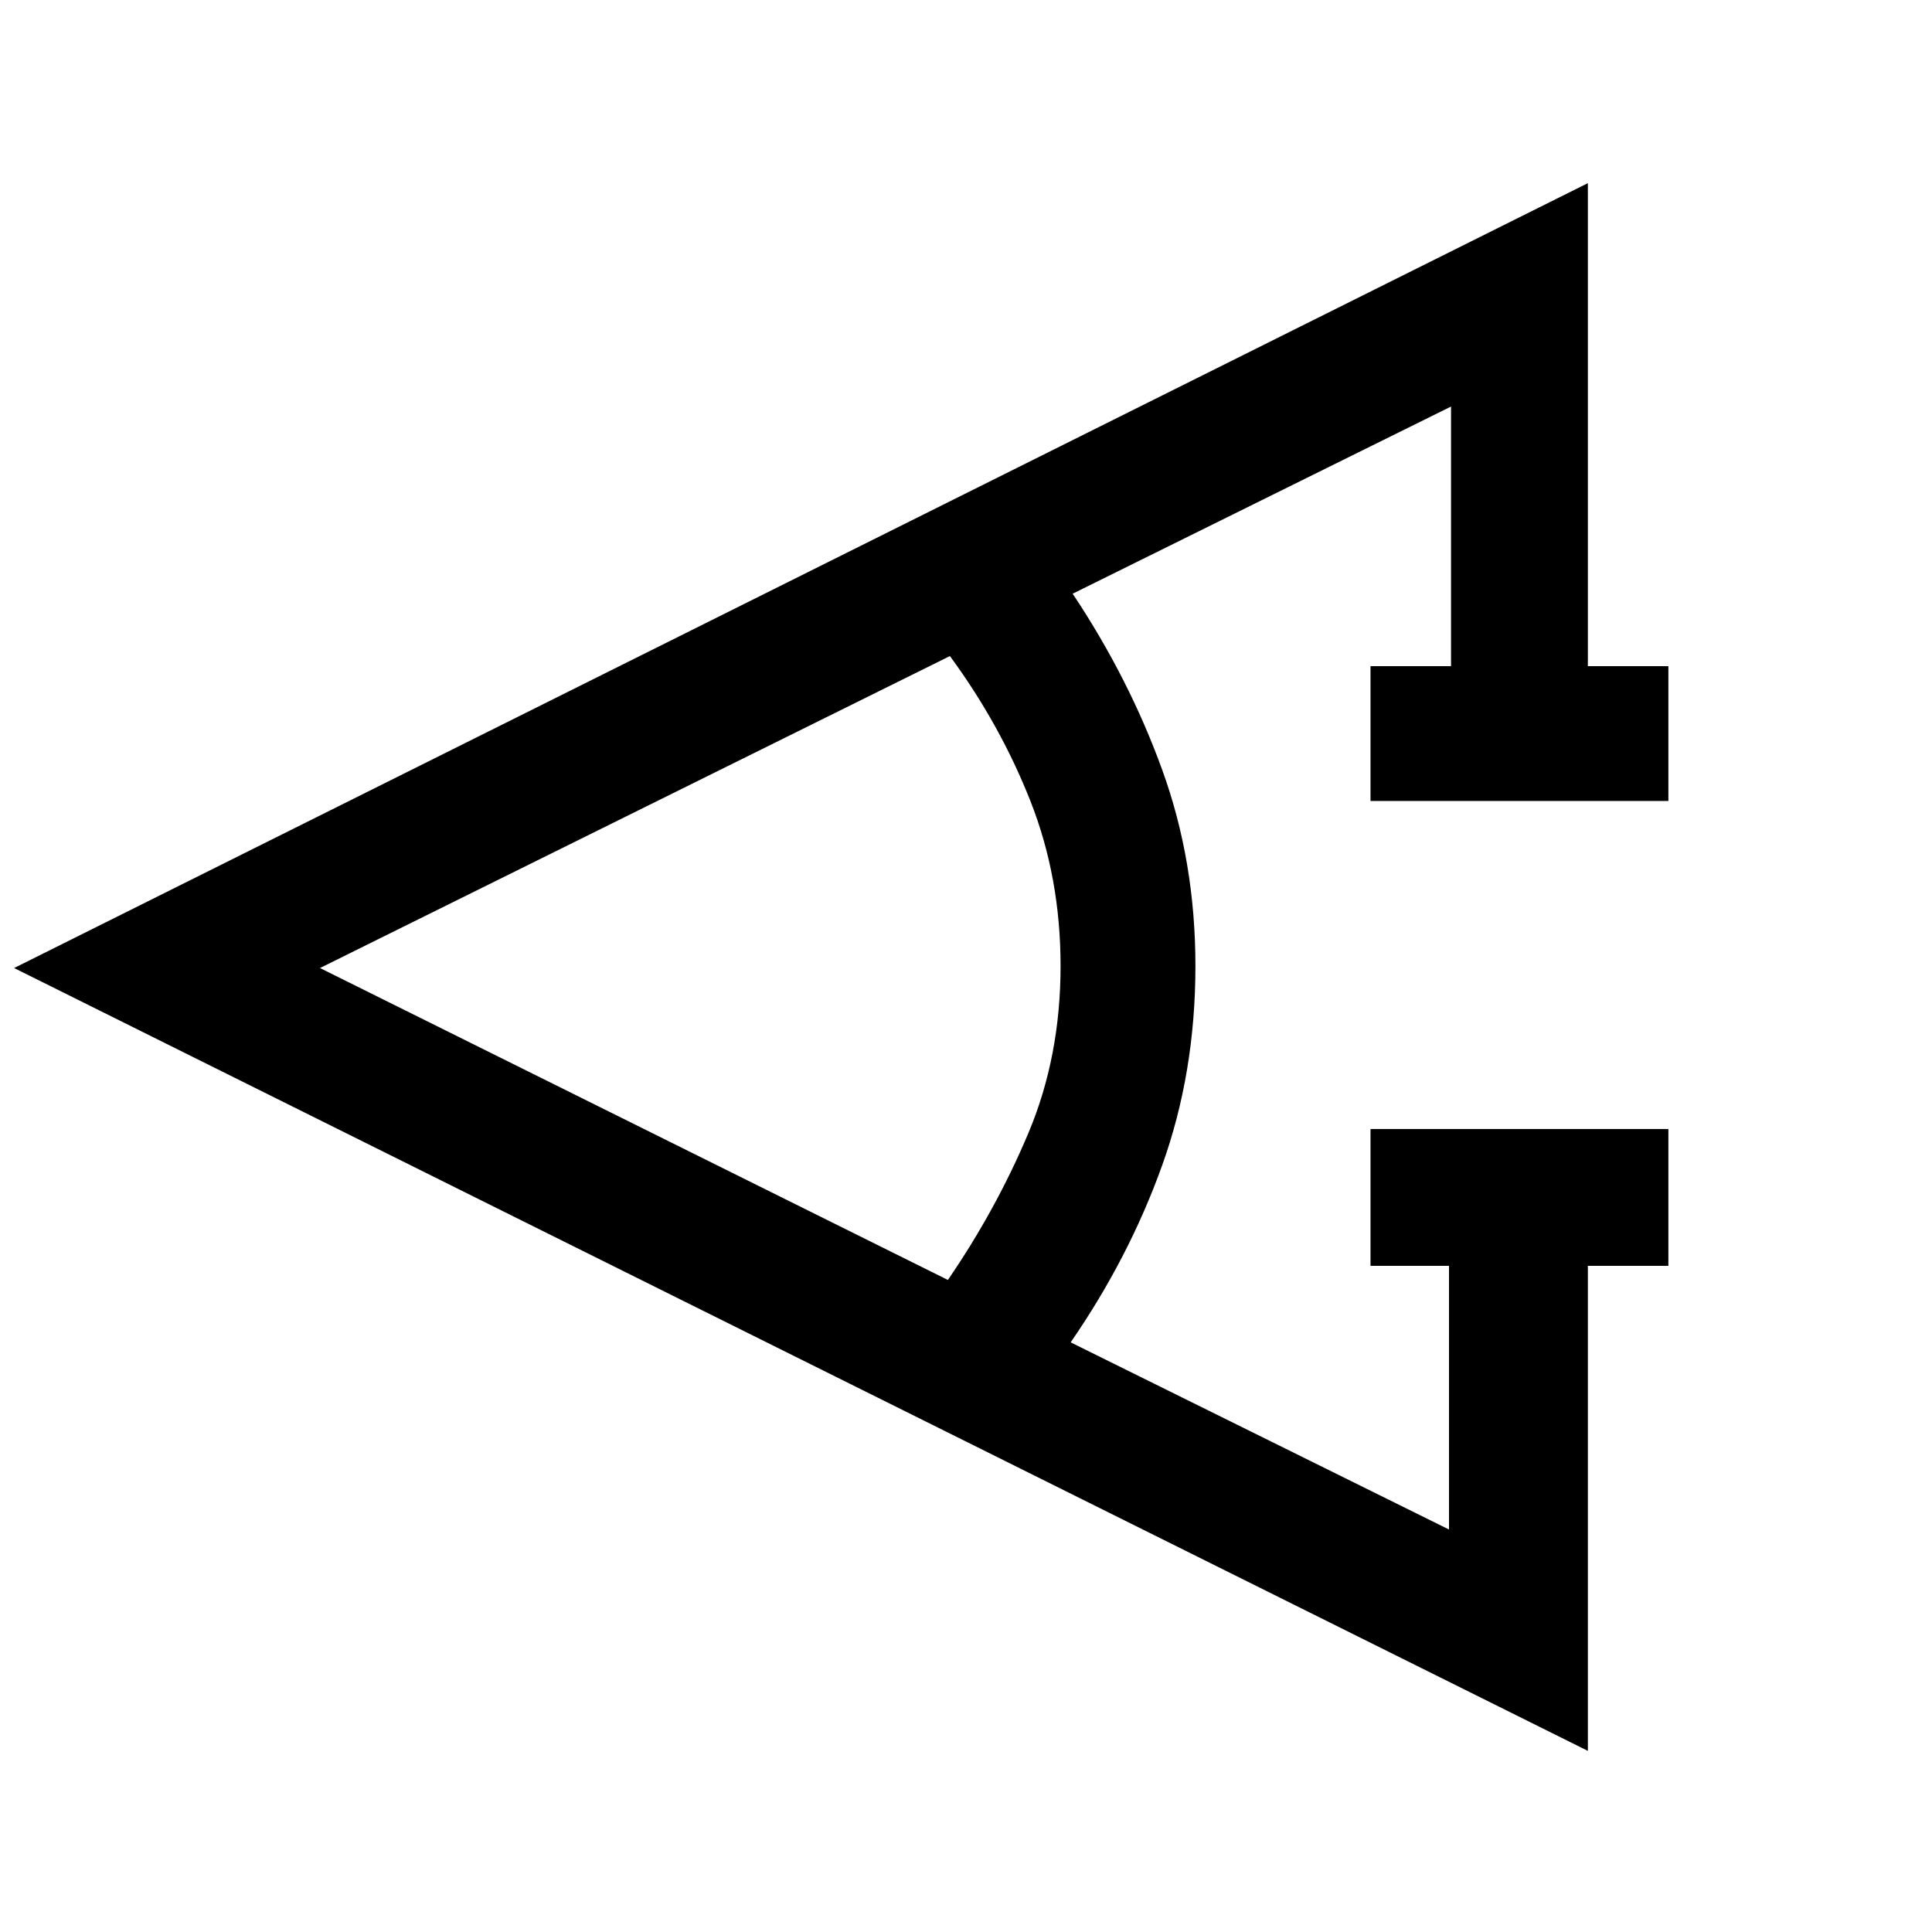 <svg xmlns="http://www.w3.org/2000/svg" height="40" width="40"><path d="M34.542 26.208h-1.667V36.25L.292 20.042l32.583-16.25v10h1.667v2.791h-6.167v-2.791h1.667V8.417l-7.834 3.875q1.167 1.75 1.854 3.646.688 1.895.688 4.062 0 2.208-.688 4.125-.687 1.917-1.895 3.667L30 31.667v-5.459h-1.625v-2.833h6.167Zm-14.917.292q1-1.458 1.667-3.042.666-1.583.666-3.458 0-1.833-.625-3.417-.625-1.583-1.666-3L6.625 20.042Z"/></svg>